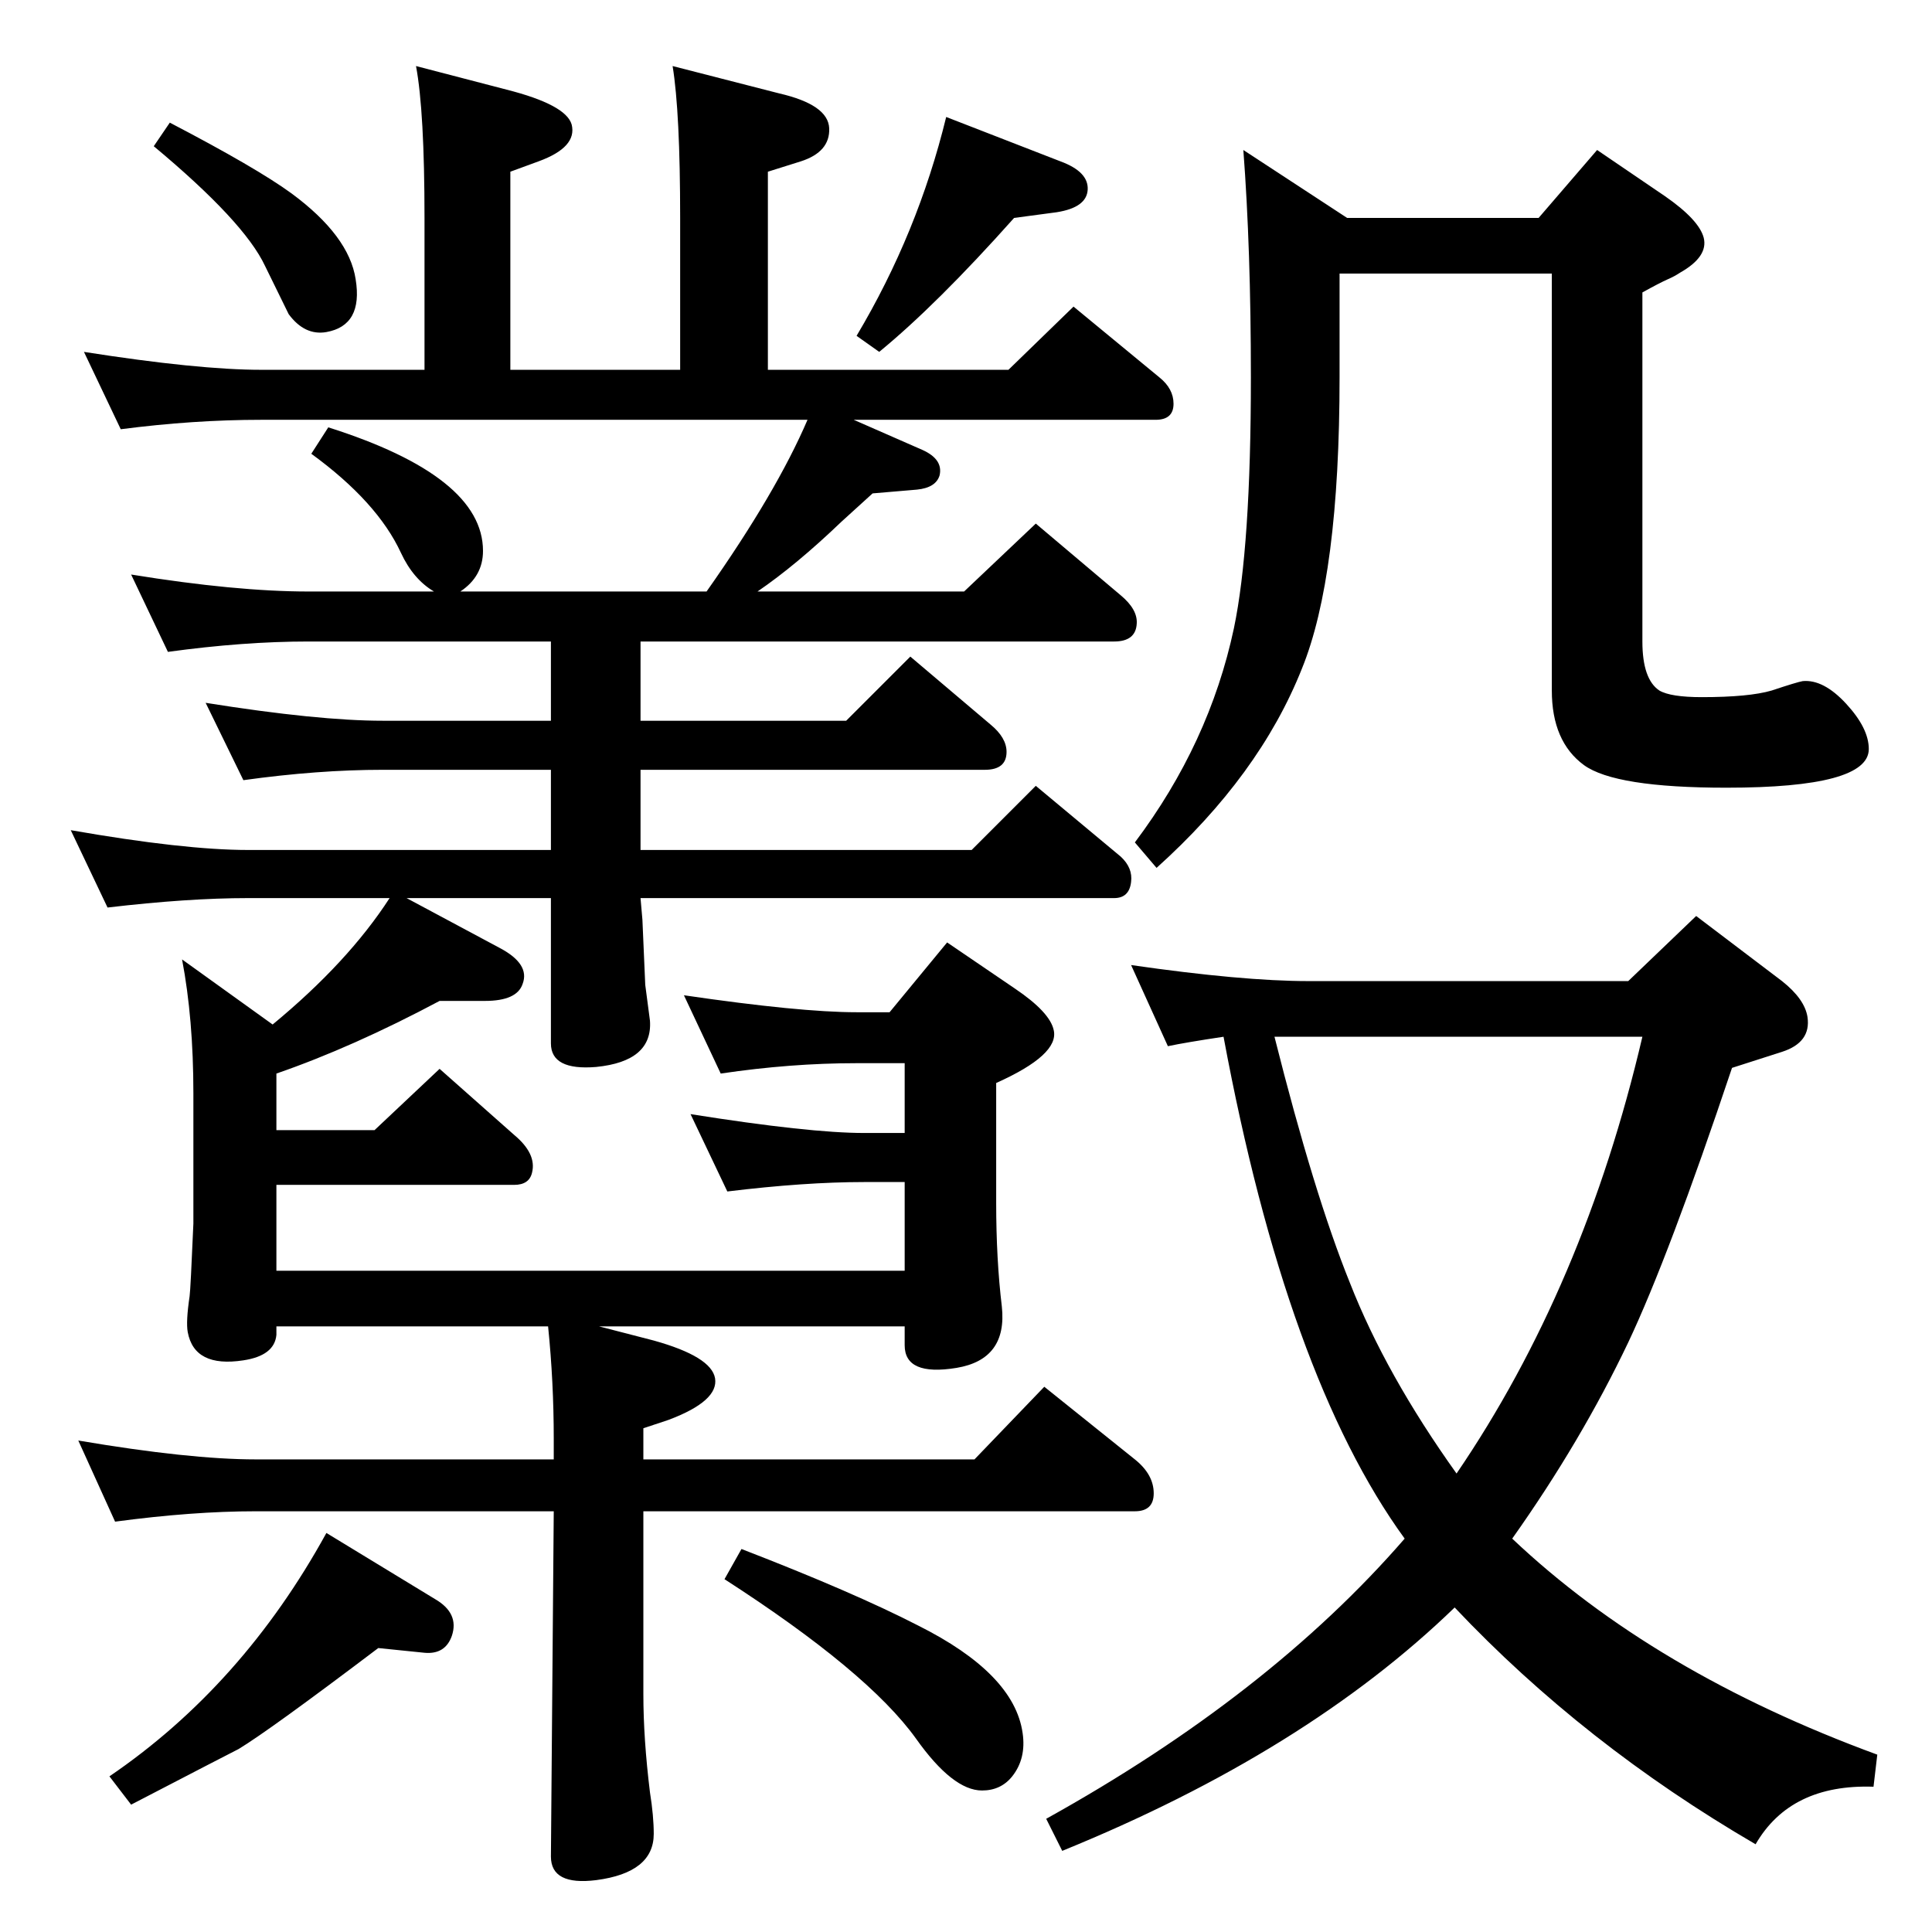 <?xml version="1.0" standalone="no"?>
<!DOCTYPE svg PUBLIC "-//W3C//DTD SVG 1.1//EN" "http://www.w3.org/Graphics/SVG/1.1/DTD/svg11.dtd" >
<svg xmlns="http://www.w3.org/2000/svg" xmlns:xlink="http://www.w3.org/1999/xlink" version="1.1" viewBox="0 0 2048 2048">
  <g transform="matrix(1 0 0 -1 0 2048)">
   <path fill="currentColor"
d="M1318 1889l110 -72h203l62 72l72 -49q36 -25 41 -44q5 -20 -25 -37q-6 -4 -13 -7q-9 -4 -27 -14v-370q0 -40 18 -52q12 -7 45 -7q50 0 74 7q27 9 33 10q22 2 46 -24t24 -48q0 -41 -151 -41q-118 0 -151 24q-34 25 -34 79v442h-225v-110q0 -211 -40 -309
q-45 -113 -154 -211l-23 27q79 105 105 227q18 86 18 266q0 136 -8 241zM180 1918q92 -48 129 -75q61 -45 68 -91q8 -49 -31 -56q-23 -4 -40 19q-2 4 -25 51q-22 47 -118 127zM1003 1924l121 -47q30 -11 29 -30t-33 -24l-45 -6q-82 -92 -143 -142l-24 17q65 109 95 232z
M786 406q119 -46 187 -81q102 -51 111 -114q4 -27 -11 -46q-12 -15 -32 -15q-31 0 -70 55q-51 71 -203 169zM401 301q-115 -87 -148 -107q-10 -5 -114 -59l-23 30q141 96 230 258l115 -70q26 -15 18 -39q-7 -20 -29 -18zM1603 417q150 -142 387 -229l-4 -34q-88 3 -125 -61
q-182 106 -319 251q-158 -153 -416 -258l-17 34q236 131 380 297q-125 172 -192 532q-40 -6 -59 -10l-39 86q118 -17 188 -17h339l72 69l91 -69q24 -19 27 -38q4 -27 -27 -37l-53 -17q-67 -200 -110 -291q-50 -105 -123 -208zM1351 949q42 -167 80 -261q38 -97 113 -202
q135 198 197 463h-390zM460 1421q-22 13 -35 41q-25 54 -95 105l18 28q164 -52 164 -131q0 -27 -24 -43h261q74 105 107 182h-579q-72 0 -149 -10l-39 82q121 -19 188 -19h173v161q0 113 -9 161l96 -25q63 -16 69 -37q6 -24 -35 -39l-30 -11v-210h180v161q0 112 -8 161
l113 -29q52 -12 53 -37t-30 -35l-35 -11v-210h255l69 67l91 -75q15 -12 15 -28q0 -17 -19 -17h-320l73 -32q22 -10 18 -27q-4 -13 -24 -15l-47 -4l-33 -30q-48 -46 -89 -74h219l76 72l90 -76q18 -15 17 -30q-1 -19 -24 -19h-502v-84h218l68 68l85 -72q17 -14 17 -29
q0 -19 -23 -19h-365v-85h351l68 68l90 -75q13 -12 11 -27q-2 -17 -18 -17h-502l2 -23l3 -69l5 -38q3 -43 -57 -49q-48 -4 -48 25v154h-153l99 -53q32 -17 24 -38q-6 -18 -40 -18h-48q-92 -49 -173 -77v-60h104l69 65l79 -70q24 -20 19 -40q-3 -13 -19 -13h-252v-91h666v94
h-43q-63 0 -145 -10l-39 82q126 -20 184 -20h43v74h-51q-70 0 -144 -11l-39 83q123 -18 183 -18h35l61 74l72 -49q37 -25 41 -44q6 -26 -61 -56v-127q0 -60 6 -110q6 -56 -48 -65q-55 -9 -55 24v20h-324l58 -15q61 -17 65 -40q4 -24 -49 -44l-27 -9v-33h351l74 77l96 -77
q20 -16 20 -36q0 -19 -20 -19h-521v-194q0 -47 7 -104q4 -25 4 -44q0 -41 -61 -49q-48 -6 -48 25l3 366h-316q-67 0 -149 -11l-39 86q118 -20 188 -20h316v22q0 60 -6 119h-288v-9q-2 -22 -35 -27q-52 -8 -59 30q-2 11 2 38q1 7 4 77v138q0 79 -12 142l96 -69q80 66 124 134
h-150q-64 0 -149 -10l-39 82q120 -21 188 -21h321v85h-178q-69 0 -148 -11l-40 82q119 -19 188 -19h178v84h-257q-69 0 -149 -11l-39 82q111 -18 188 -18h133z" />
  </g>

</svg>
